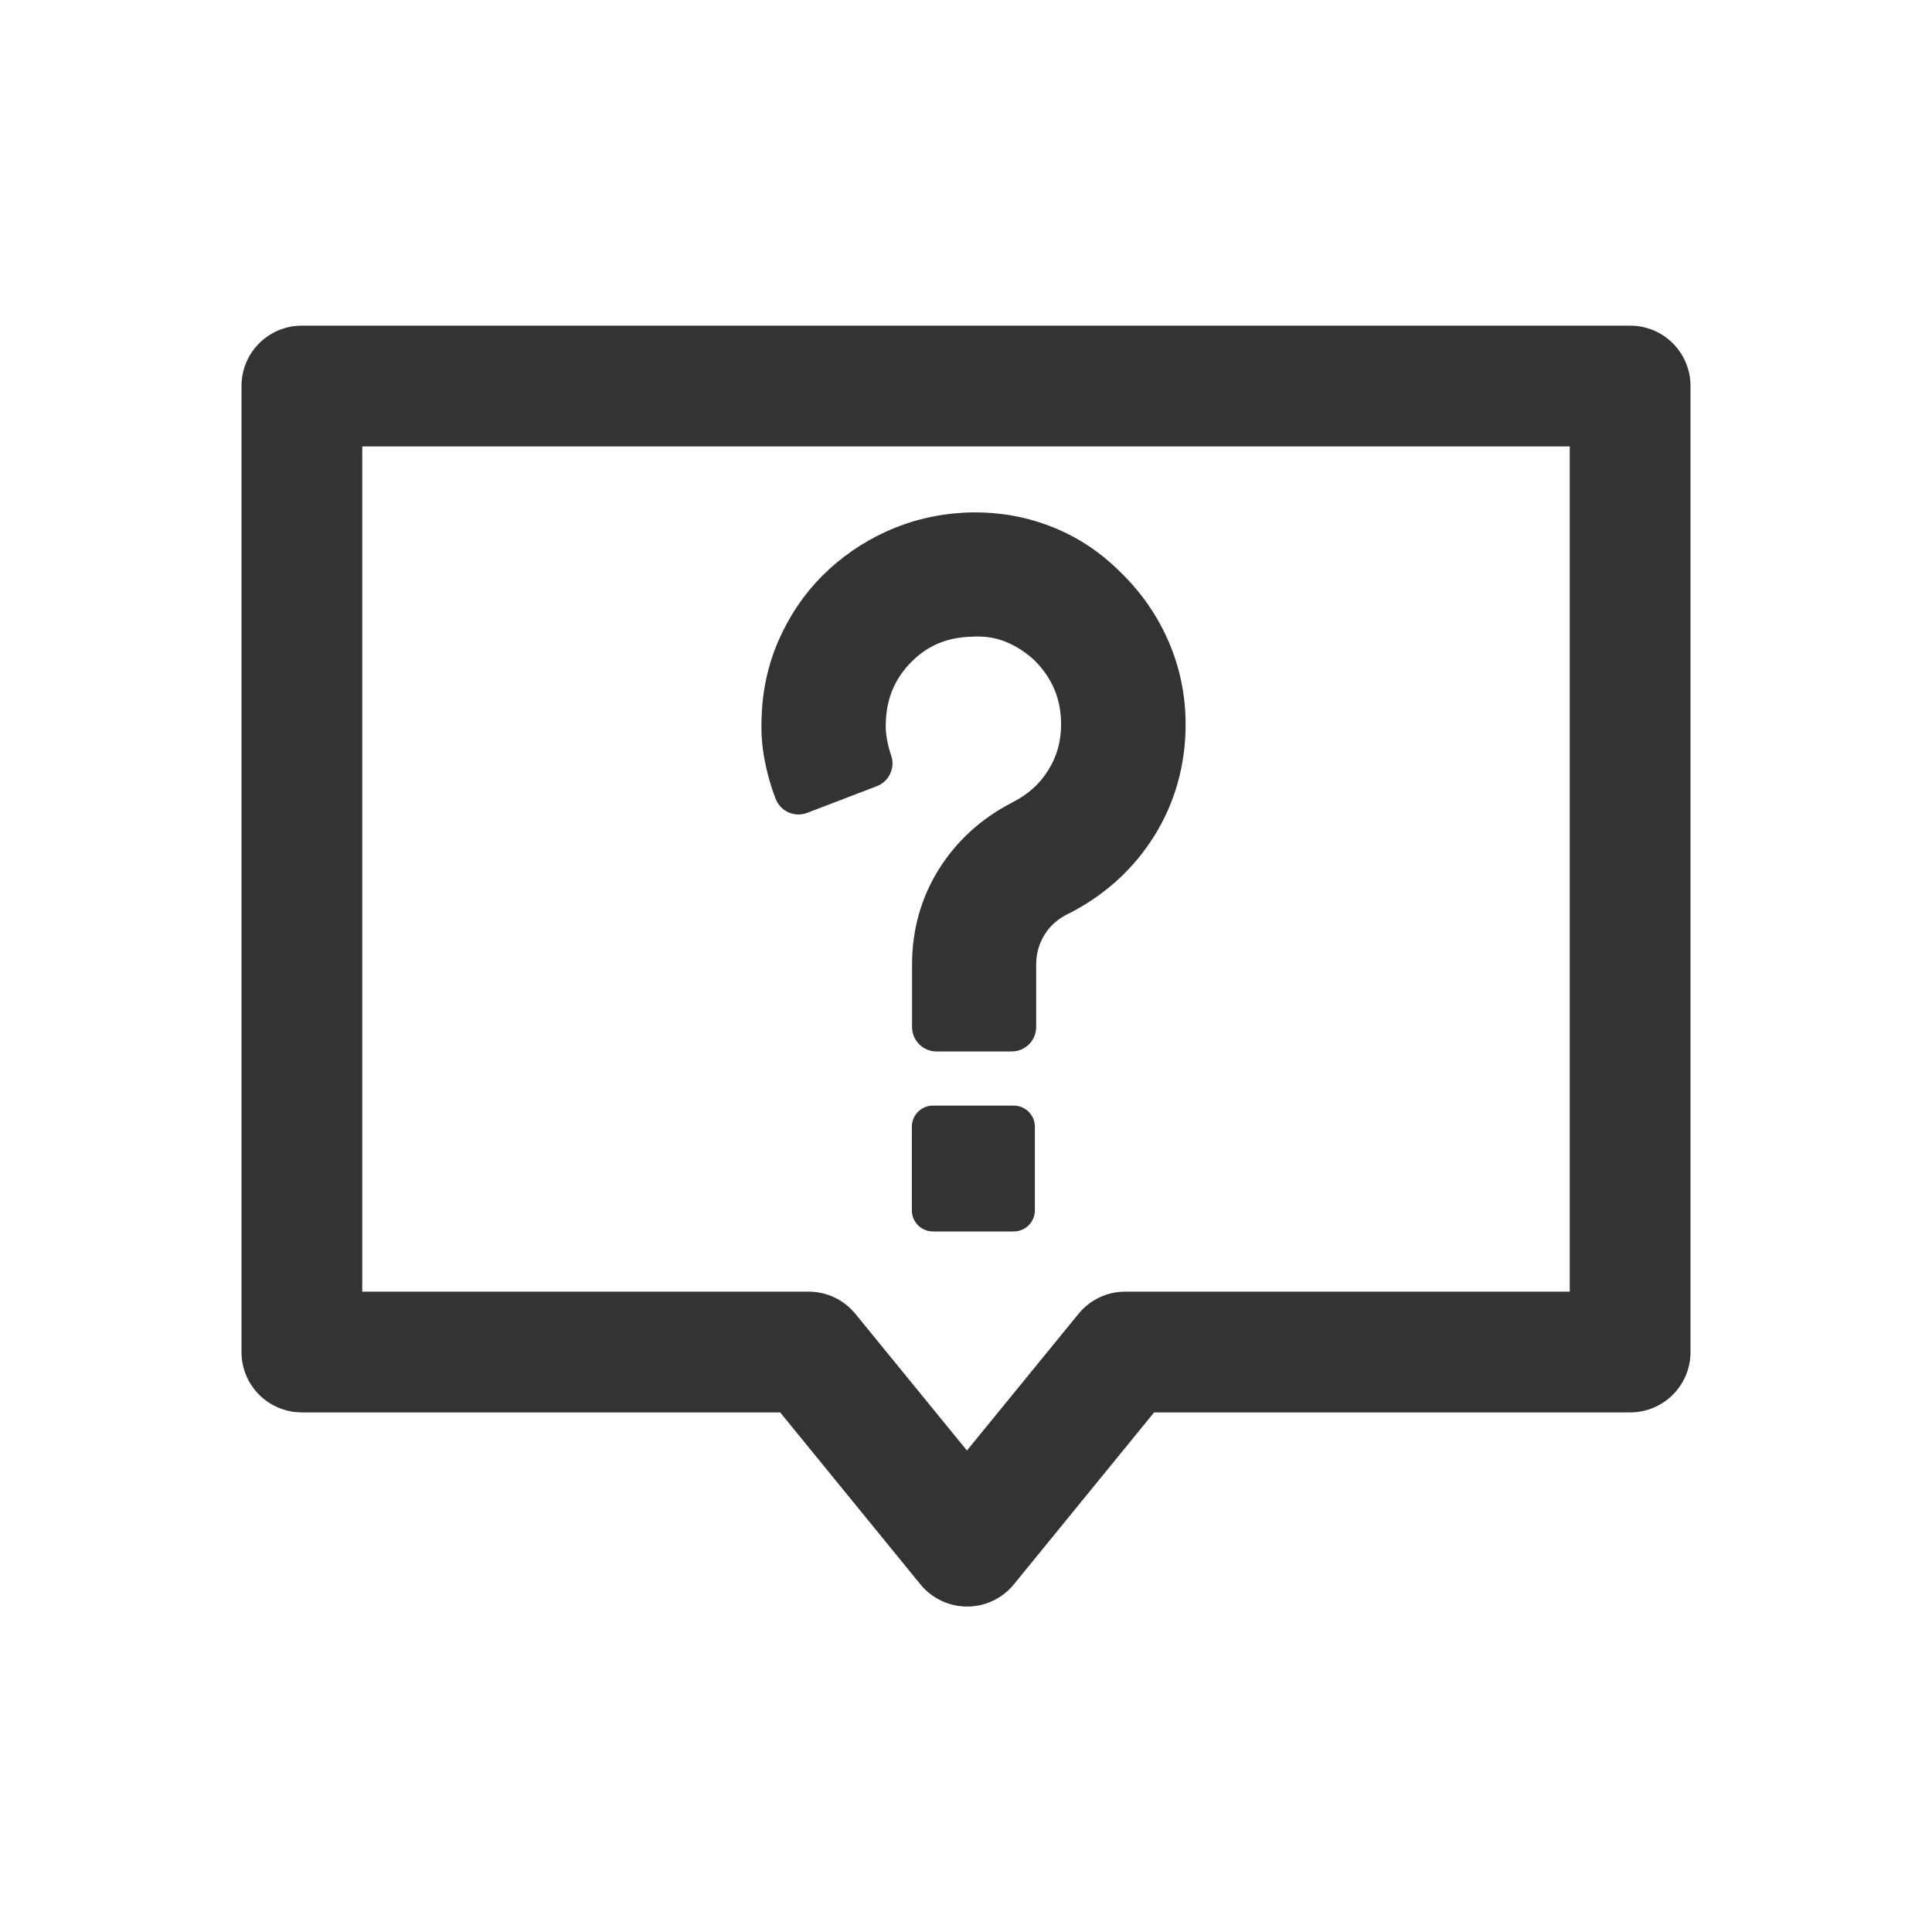 <?xml version="1.0" standalone="no"?><!DOCTYPE svg PUBLIC "-//W3C//DTD SVG 1.1//EN" "http://www.w3.org/Graphics/SVG/1.1/DTD/svg11.dtd"><svg class="icon" width="200px" height="200.00px" viewBox="0 0 1024 1024" version="1.1" xmlns="http://www.w3.org/2000/svg"><path fill="#333333" d="M864 172.6H160c-17.7 0-32 14.3-32 32v512c0 17.7 14.3 32 32 32h253.5l74.3 91.1c6.1 7.5 15.2 11.8 24.8 11.8s18.7-4.3 24.8-11.8l74.3-91.1H864c17.7 0 32-14.3 32-32v-512c0-17.7-14.3-32-32-32z m-32 512H596.4c-9.6 0-18.7 4.3-24.8 11.8l-59.1 72.4-59.1-72.4c-6.1-7.5-15.2-11.8-24.8-11.8H192v-448h640v448zM494.5 652.7h42.8c6.2 0 11.2-5 11.2-11.2v-44.3c0-6.2-5-11.2-11.2-11.2h-42.8c-6.2 0-11.2 5-11.2 11.2v44.3c0 6.2 5 11.2 11.2 11.2zM411.1 423.4c2.6 6.7 10.1 10 16.8 7.4l36.8-14.1c6.6-2.5 9.9-9.8 7.6-16.4-2.1-6.1-3.1-12.1-2.8-17.8 0.5-12.6 4.9-22.9 13.4-31.5 8.4-8.6 18.6-13 31.1-13.5h0.5c6.5-0.5 12.4 0.3 17.9 2.4 5.7 2.2 11 5.6 15.8 10 9.6 9.6 14.2 20.7 14.2 34 0 9-2.2 17-6.8 24.3-4.6 7.4-10.8 12.9-18.7 16.9l-0.1 0.1c-16.5 8.4-29.6 20.3-39.1 35.4-9.5 15.1-14.3 32.2-14.3 50.7v33c0 7.2 5.8 13 13 13h39.8c7.2 0 13-5.8 13-13v-33c0-6 1.5-11.2 4.5-16 3-4.8 7.2-8.4 12.7-11.1l0.3-0.1c19.1-9.8 34.2-23.6 45.2-41.2 10.9-17.6 16.5-37.5 16.5-59 0-15.5-3.1-30.4-9.2-44.3-6-13.7-14.6-26-25.5-36.5-11-11-23.7-19.2-37.8-24.5-14-5.3-29-7.6-44.6-6.9-14.7 0.8-28.6 4.1-41.5 10-12.8 5.8-24.1 13.7-33.8 23.3-9.7 9.7-17.4 21.1-23.1 33.9-5.7 12.9-8.8 26.7-9.2 41-0.4 7.7 0.1 15.2 1.5 22.5 1.3 7.1 3.3 14.2 5.9 21z" /></svg>